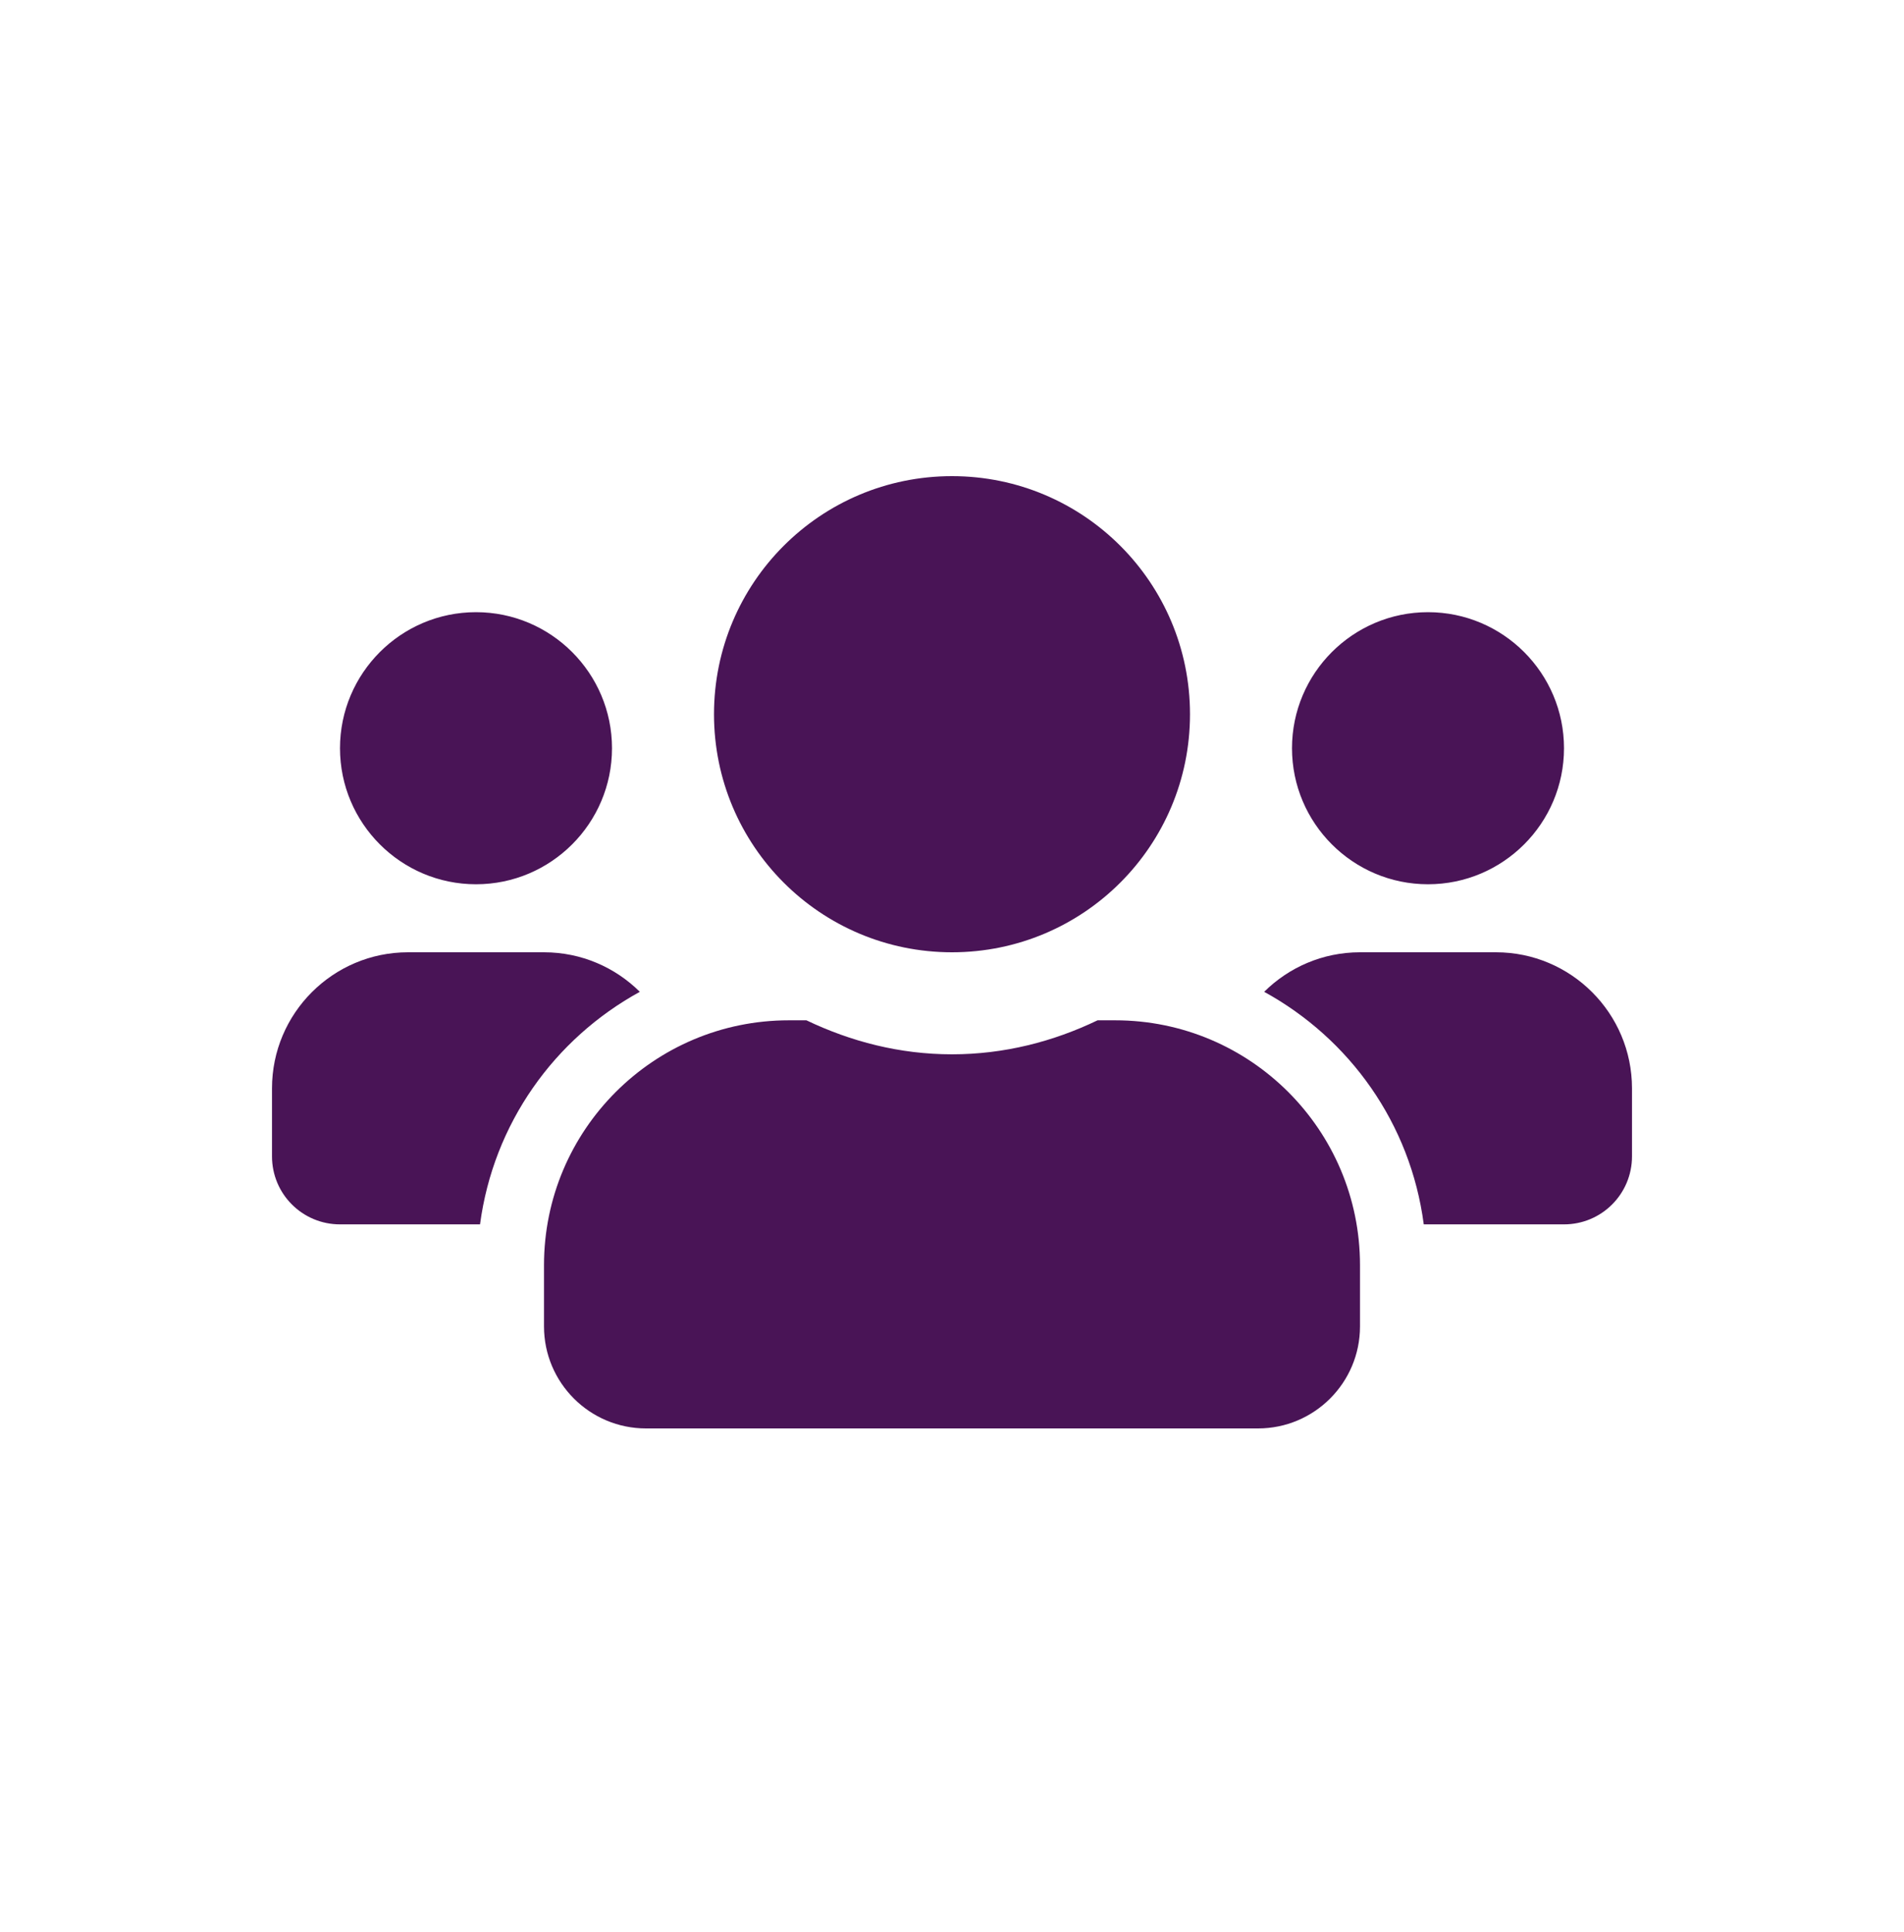 <svg width="70" height="71" viewBox="0 0 70 71" fill="none" xmlns="http://www.w3.org/2000/svg">
<path d="M17.5 32.5C20.258 32.5 22.5 30.258 22.5 27.5C22.5 24.742 20.258 22.5 17.5 22.5C14.742 22.5 12.5 24.742 12.5 27.5C12.5 30.258 14.742 32.5 17.5 32.5ZM52.5 32.5C55.258 32.5 57.5 30.258 57.5 27.5C57.5 24.742 55.258 22.5 52.5 22.5C49.742 22.5 47.5 24.742 47.5 27.5C47.5 30.258 49.742 32.5 52.5 32.5ZM55 35H50C48.625 35 47.383 35.555 46.477 36.453C49.625 38.18 51.859 41.297 52.344 45H57.5C58.883 45 60 43.883 60 42.5V40C60 37.242 57.758 35 55 35ZM35 35C39.836 35 43.75 31.086 43.75 26.25C43.75 21.414 39.836 17.5 35 17.5C30.164 17.5 26.25 21.414 26.25 26.25C26.25 31.086 30.164 35 35 35ZM41 37.5H40.352C38.727 38.281 36.922 38.75 35 38.75C33.078 38.75 31.281 38.281 29.648 37.5H29C24.031 37.5 20 41.531 20 46.5V48.75C20 50.82 21.68 52.5 23.75 52.5H46.25C48.32 52.5 50 50.82 50 48.75V46.5C50 41.531 45.969 37.5 41 37.5ZM23.523 36.453C22.617 35.555 21.375 35 20 35H15C12.242 35 10 37.242 10 40V42.5C10 43.883 11.117 45 12.5 45H17.648C18.141 41.297 20.375 38.18 23.523 36.453Z" fill="#491456"/>
</svg>
